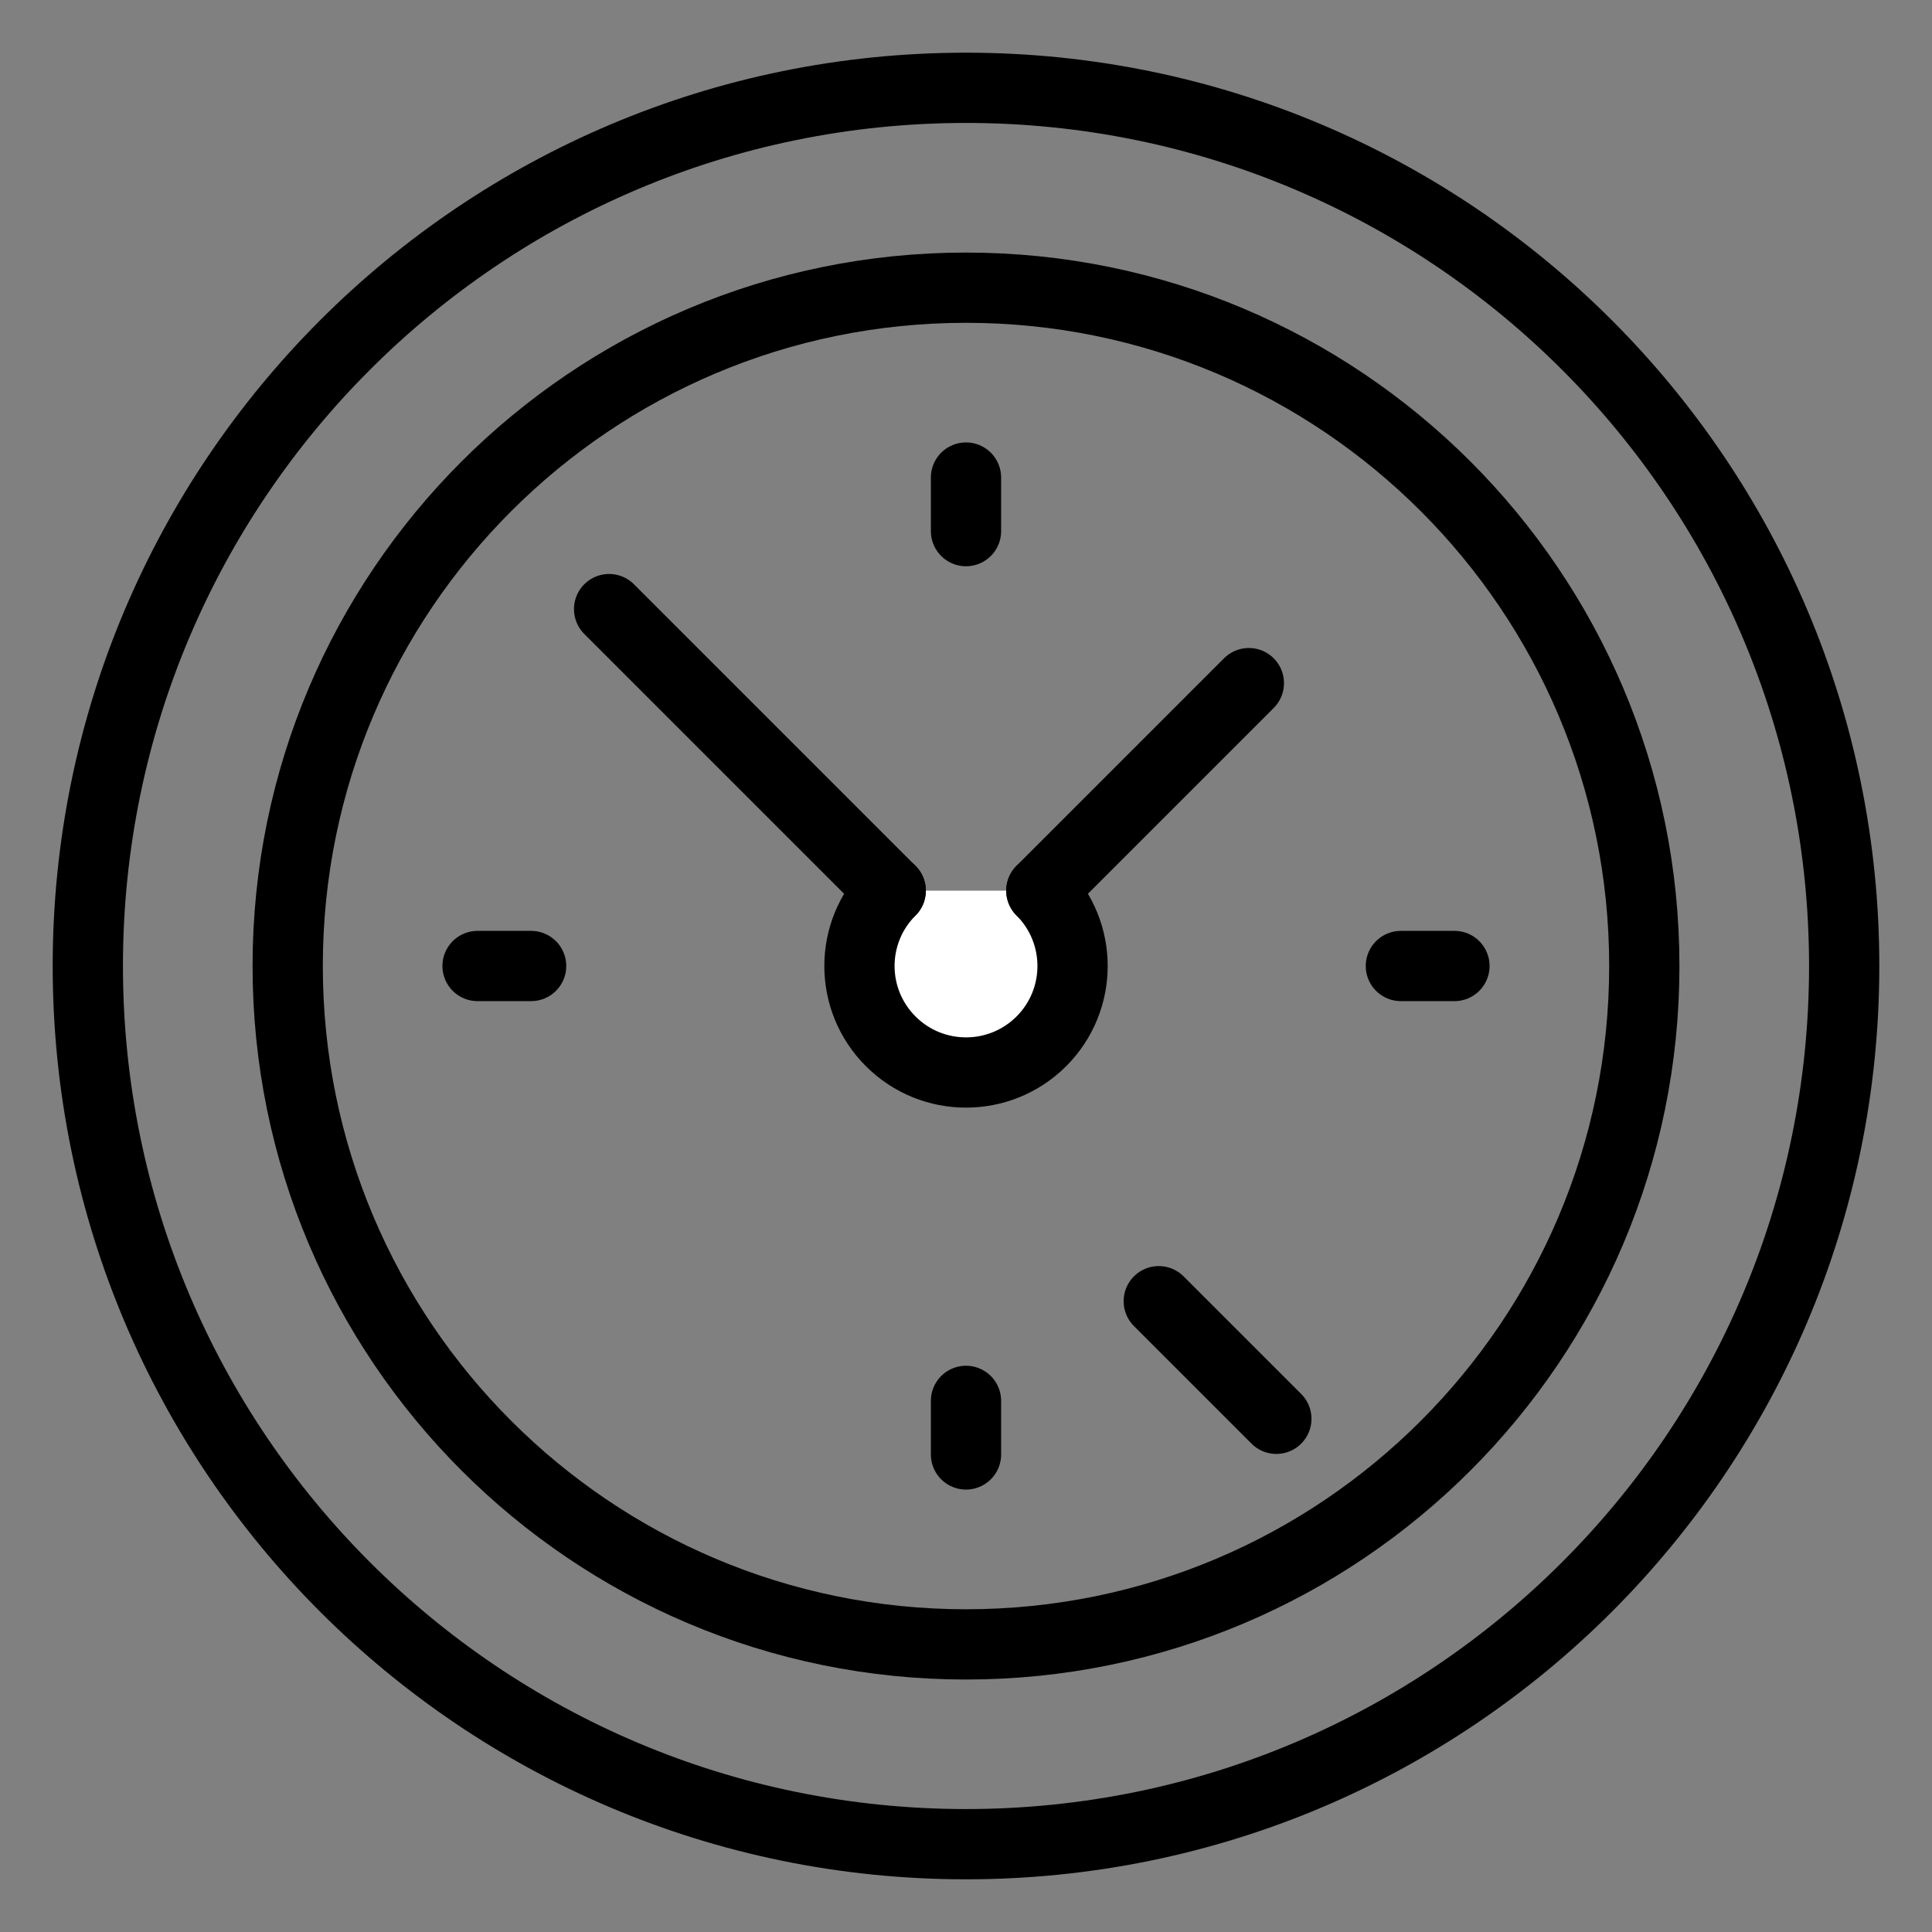 <?xml version="1.0" encoding="UTF-8"?>
<svg width="22px" height="22px" viewBox="0 0 22 22" version="1.1" xmlns="http://www.w3.org/2000/svg" xmlns:xlink="http://www.w3.org/1999/xlink">
    <rect x="0" y="0" width="22" height="22" fill="#808080" stroke="none"/>
    <title>Group 30</title>
    <g id="RESERVATION" stroke="none" stroke-width="1" fill="none" fill-rule="evenodd">
        <g id="bokuya-booking" transform="translate(-121, -999)">
            <g id="Group-57" transform="translate(119, 123)">
                <g id="Group-27" transform="translate(0, 522)">
                    <g id="Group-31" transform="translate(0, -0)">
                        <g id="Group-41" transform="translate(2, 353.483)">
                            <g id="Group-37" transform="translate(1, 0)">
                                <g id="Group-30" transform="translate(0, 1.517)">
                                    <path d="M4.438,10 L5.048,10 L4.438,10 Z" id="Fill-1" fill="#FFFFFF"></path>
                                    <line x1="4.438" y1="10" x2="5.048" y2="10" id="Stroke-2" stroke="#000000" stroke-width="0.8" stroke-linecap="round" stroke-linejoin="round"></line>
                                    <path d="M10,5.048 L10,4.438 L10,5.048 Z" id="Fill-3" fill="#FFFFFF"></path>
                                    <line x1="10" y1="5.048" x2="10" y2="4.438" id="Stroke-4" stroke="#000000" stroke-width="0.8" stroke-linecap="round" stroke-linejoin="round"></line>
                                    <path d="M14.952,10 L15.562,10 L14.952,10 Z" id="Fill-5" fill="#FFFFFF"></path>
                                    <line x1="15.562" y1="10" x2="14.952" y2="10" id="Stroke-6" stroke="#000000" stroke-width="0.8" stroke-linecap="round" stroke-linejoin="round"></line>
                                    <path d="M10,15.562 L10,14.952 L10,15.562 Z" id="Fill-7" fill="#FFFFFF"></path>
                                    <line x1="10" y1="14.952" x2="10" y2="15.562" id="Stroke-8" stroke="#000000" stroke-width="0.8" stroke-linecap="round" stroke-linejoin="round"></line>
                                    <g id="Group-29">
                                        <path d="M17.724,10 C17.724,14.266 14.266,17.725 10,17.725 C5.734,17.725 2.276,14.266 2.276,10 C2.276,5.734 5.734,2.276 10,2.276 C14.266,2.276 17.724,5.734 17.724,10 Z" id="Stroke-9" stroke="#000000" stroke-width="0.8" stroke-linecap="round" stroke-linejoin="round"></path>
                                        <g id="Group-14" transform="translate(8.787, 9.142)">
                                            <path d="M2.071,0 C2.545,0.474 2.545,1.242 2.071,1.716 C1.597,2.189 0.829,2.189 0.356,1.716 C-0.119,1.242 -0.119,0.474 0.356,0" id="Fill-11" fill="#FFFFFF"></path>
                                            <path d="M2.071,0 C2.545,0.474 2.545,1.242 2.071,1.716 C1.597,2.189 0.829,2.189 0.356,1.716 C-0.119,1.242 -0.119,0.474 0.356,0" id="Stroke-13" stroke="#000000" stroke-width="0.8" stroke-linecap="round" stroke-linejoin="round"></path>
                                        </g>
                                        <g id="Group-18" transform="translate(5.936, 5.936)">
                                            <line x1="0" y1="0" x2="3.206" y2="3.206" id="Fill-15" fill="#FFFFFF"></line>
                                            <line x1="0" y1="0" x2="3.206" y2="3.206" id="Stroke-17" stroke="#000000" stroke-width="0.8" stroke-linecap="round" stroke-linejoin="round"></line>
                                        </g>
                                        <g id="Group-22" transform="translate(10.858, 6.779)">
                                            <line x1="0" y1="2.363" x2="2.363" y2="0" id="Fill-19" fill="#FFFFFF"></line>
                                            <line x1="0" y1="2.363" x2="2.363" y2="0" id="Stroke-21" stroke="#000000" stroke-width="0.8" stroke-linecap="round" stroke-linejoin="round"></line>
                                        </g>
                                        <path d="M20,10 C20,15.523 15.523,20 10,20 C4.477,20 0,15.523 0,10 C0,4.477 4.477,0 10,0 C15.523,0 20,4.477 20,10 Z" id="Stroke-23" stroke="#000000" stroke-width="0.8" stroke-linecap="round" stroke-linejoin="round"></path>
                                        <g id="Group-28" transform="translate(12.195, 13.817)">
                                            <line x1="1.339" y1="1.339" x2="0" y2="0" id="Fill-25" fill="#FFFFFF"></line>
                                            <line x1="1.339" y1="1.339" x2="0" y2="0" id="Stroke-27" stroke="#000000" stroke-width="0.8" stroke-linecap="round" stroke-linejoin="round"></line>
                                        </g>
                                    </g>
                                </g>
                            </g>
                        </g>
                    </g>
                </g>
            </g>
        </g>
    </g>
</svg>